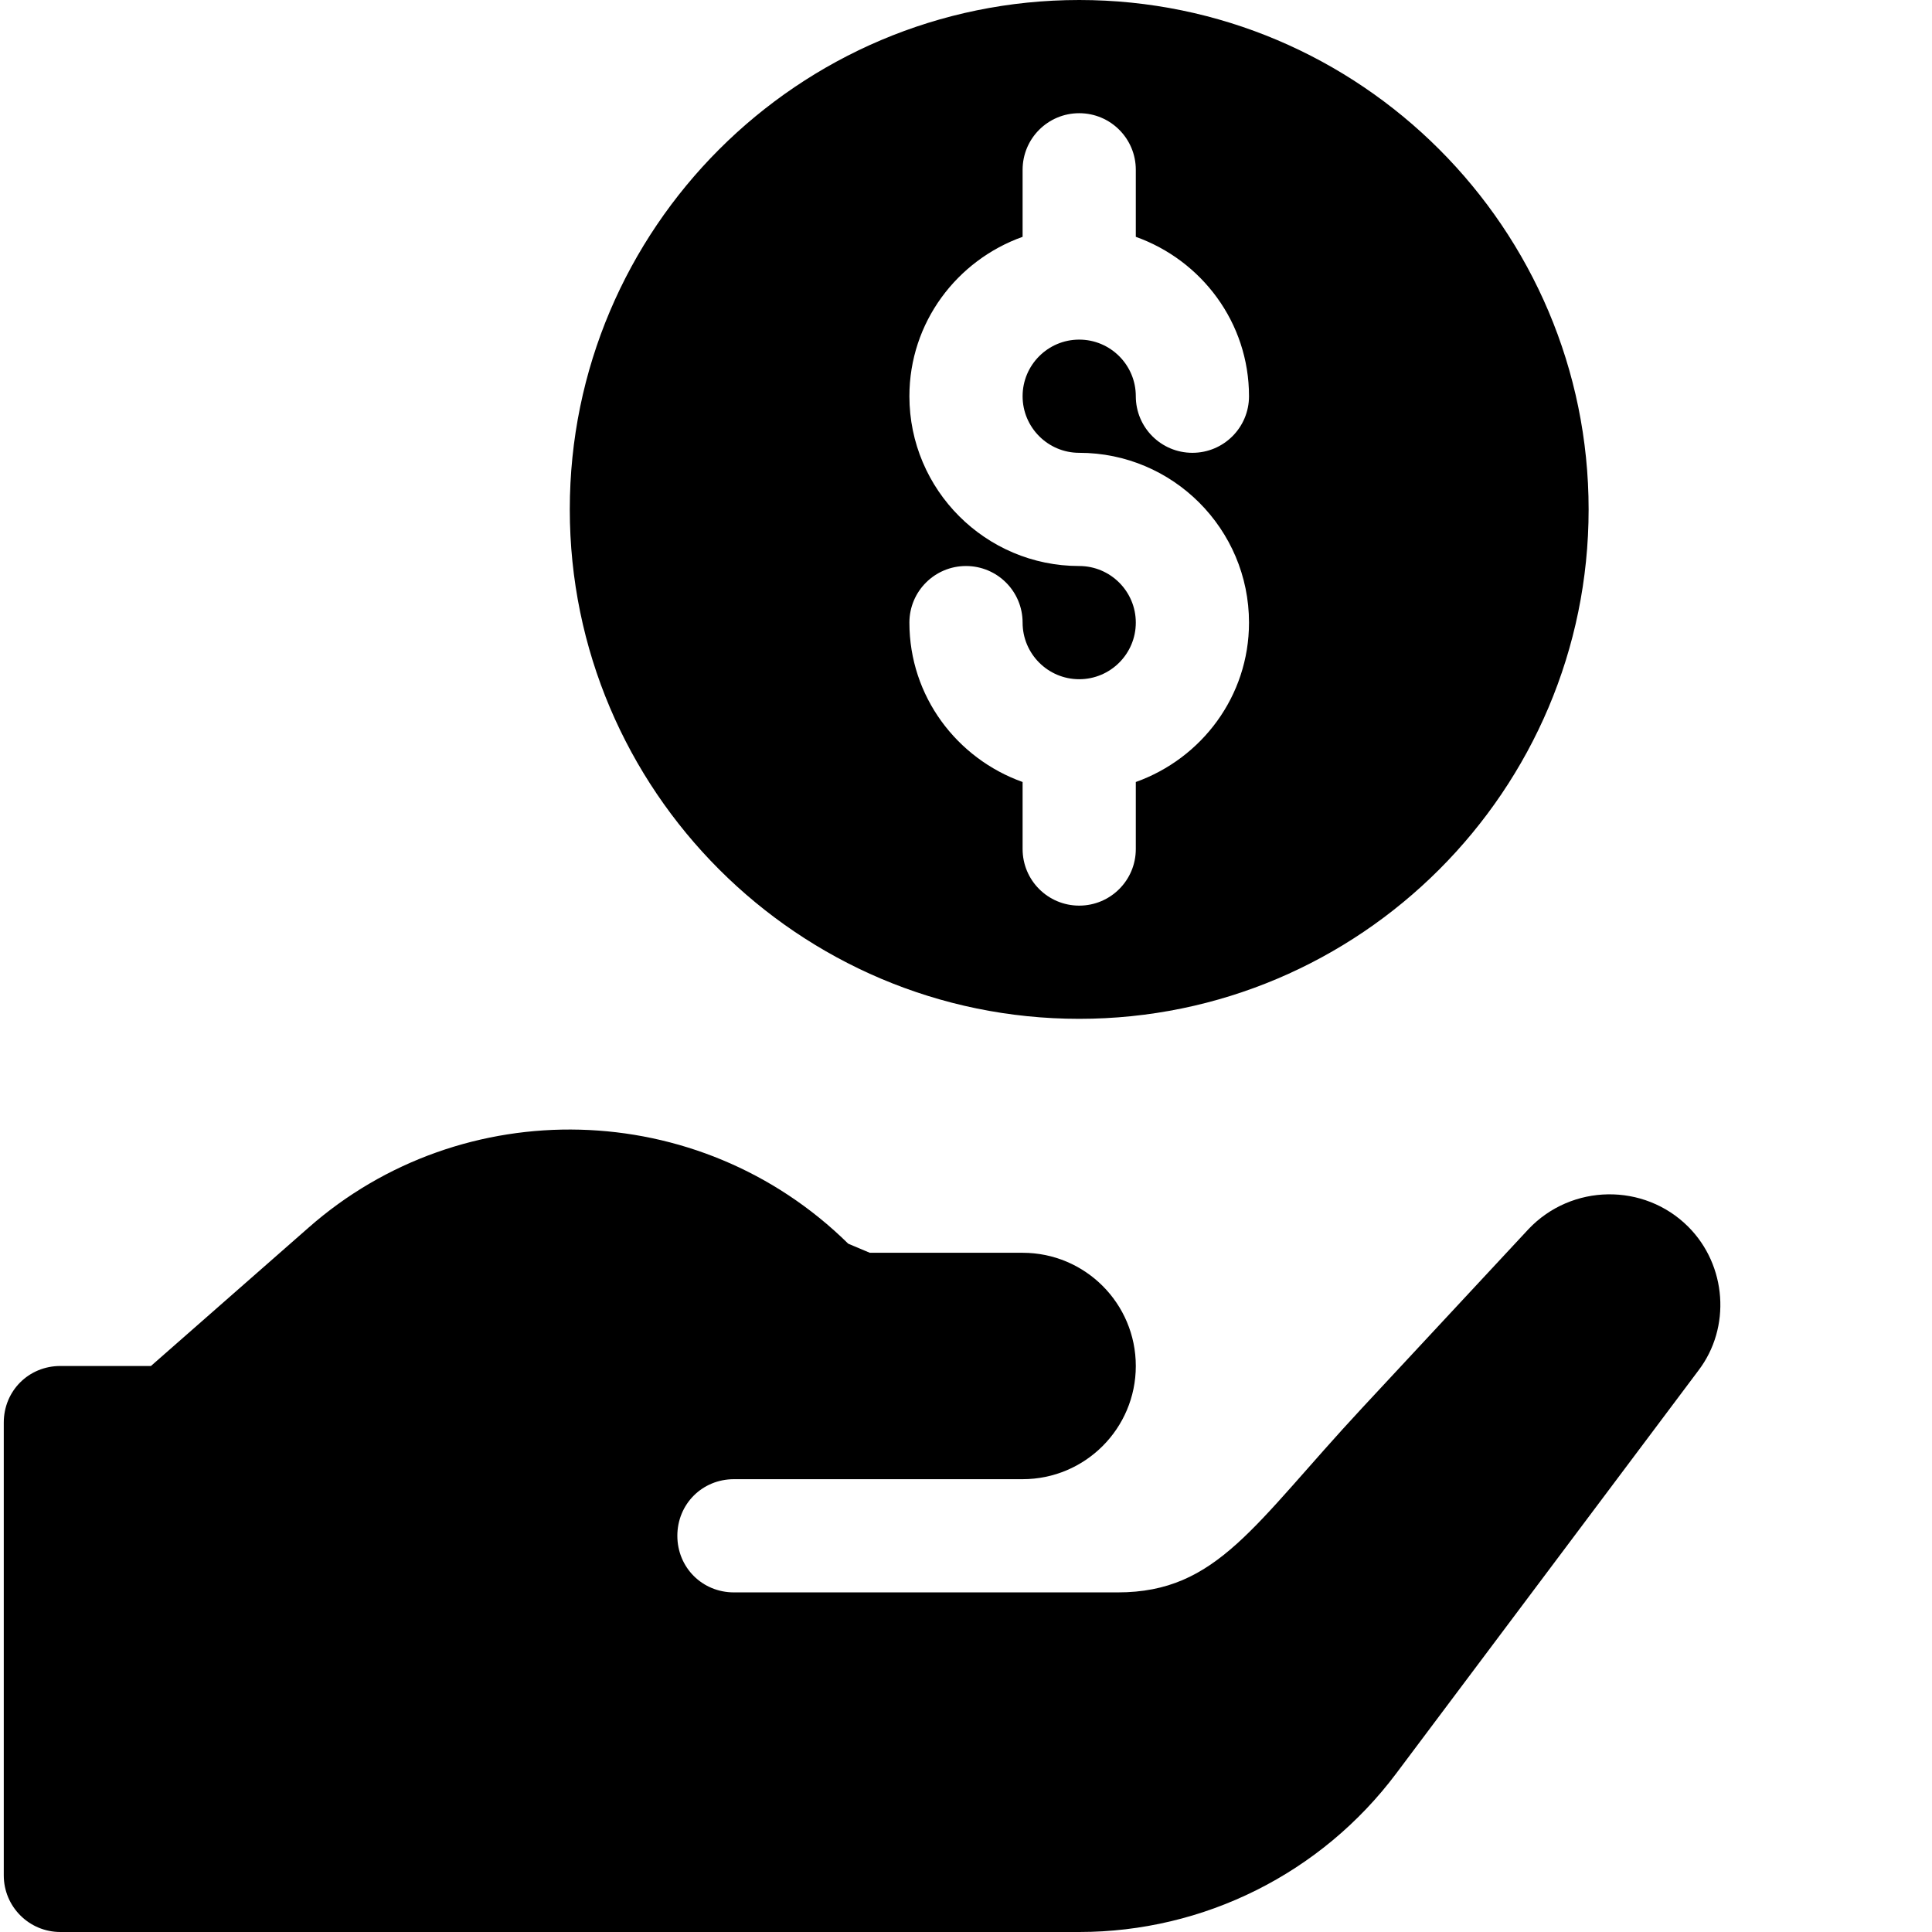 <svg xmlns="http://www.w3.org/2000/svg" version="1.1" xmlns:xlink="http://www.w3.org/1999/xlink" width="512" height="512" x="0" y="0" viewBox="0 0 511 512" style="enable-background:new 0 0 512 512" xml:space="preserve" class=""><g><path d="M285.5 270c74.445 0 135-60.559 135-135S359.945 0 285.5 0c-74.441 0-135 60.559-135 135s60.559 135 135 135zm0-120c-24.813 0-45-20.188-45-45 0-19.531 12.578-36.023 30-42.238V45c0-8.29 6.71-15 15-15 8.293 0 15 6.71 15 15v17.762c17.422 6.215 30 22.707 30 42.238 0 8.29-6.707 15-15 15-8.29 0-15-6.71-15-15 0-8.277-6.723-15-15-15-8.273 0-15 6.723-15 15s6.727 15 15 15c24.816 0 45 20.188 45 45 0 19.531-12.578 36.023-30 42.238V225c0 8.29-6.707 15-15 15-8.29 0-15-6.71-15-15v-17.762c-17.422-6.215-30-22.707-30-42.238 0-8.29 6.71-15 15-15 8.293 0 15 6.71 15 15 0 8.277 6.727 15 15 15 8.277 0 15-6.723 15-15s-6.723-15-15-15zM446.902 325.098c-11.703-11.696-30.902-11.399-42.3.601L360.5 373.102C331.73 404.02 322.18 422 295.703 422h-101.7c-8.401 0-15-6.602-15-15 0-8.402 6.599-15 15-15H270.5c16.57 0 30-13.434 30-30 0-16.57-13.43-30-30-30H230c-1.977-.836-3.73-1.574-5.71-2.41-39.599-38.988-102.294-40.188-143.09-4.192L39.5 362h-24c-8.402 0-15 6.598-15 15v120c0 8.285 6.715 15 15 15h270c33.05 0 64.168-15.559 84-42l80.098-106.8c8.703-11.4 7.504-27.9-2.696-38.102zm0 0" fill="#000000" opacity="1" data-original="#000000"></path></g></svg>